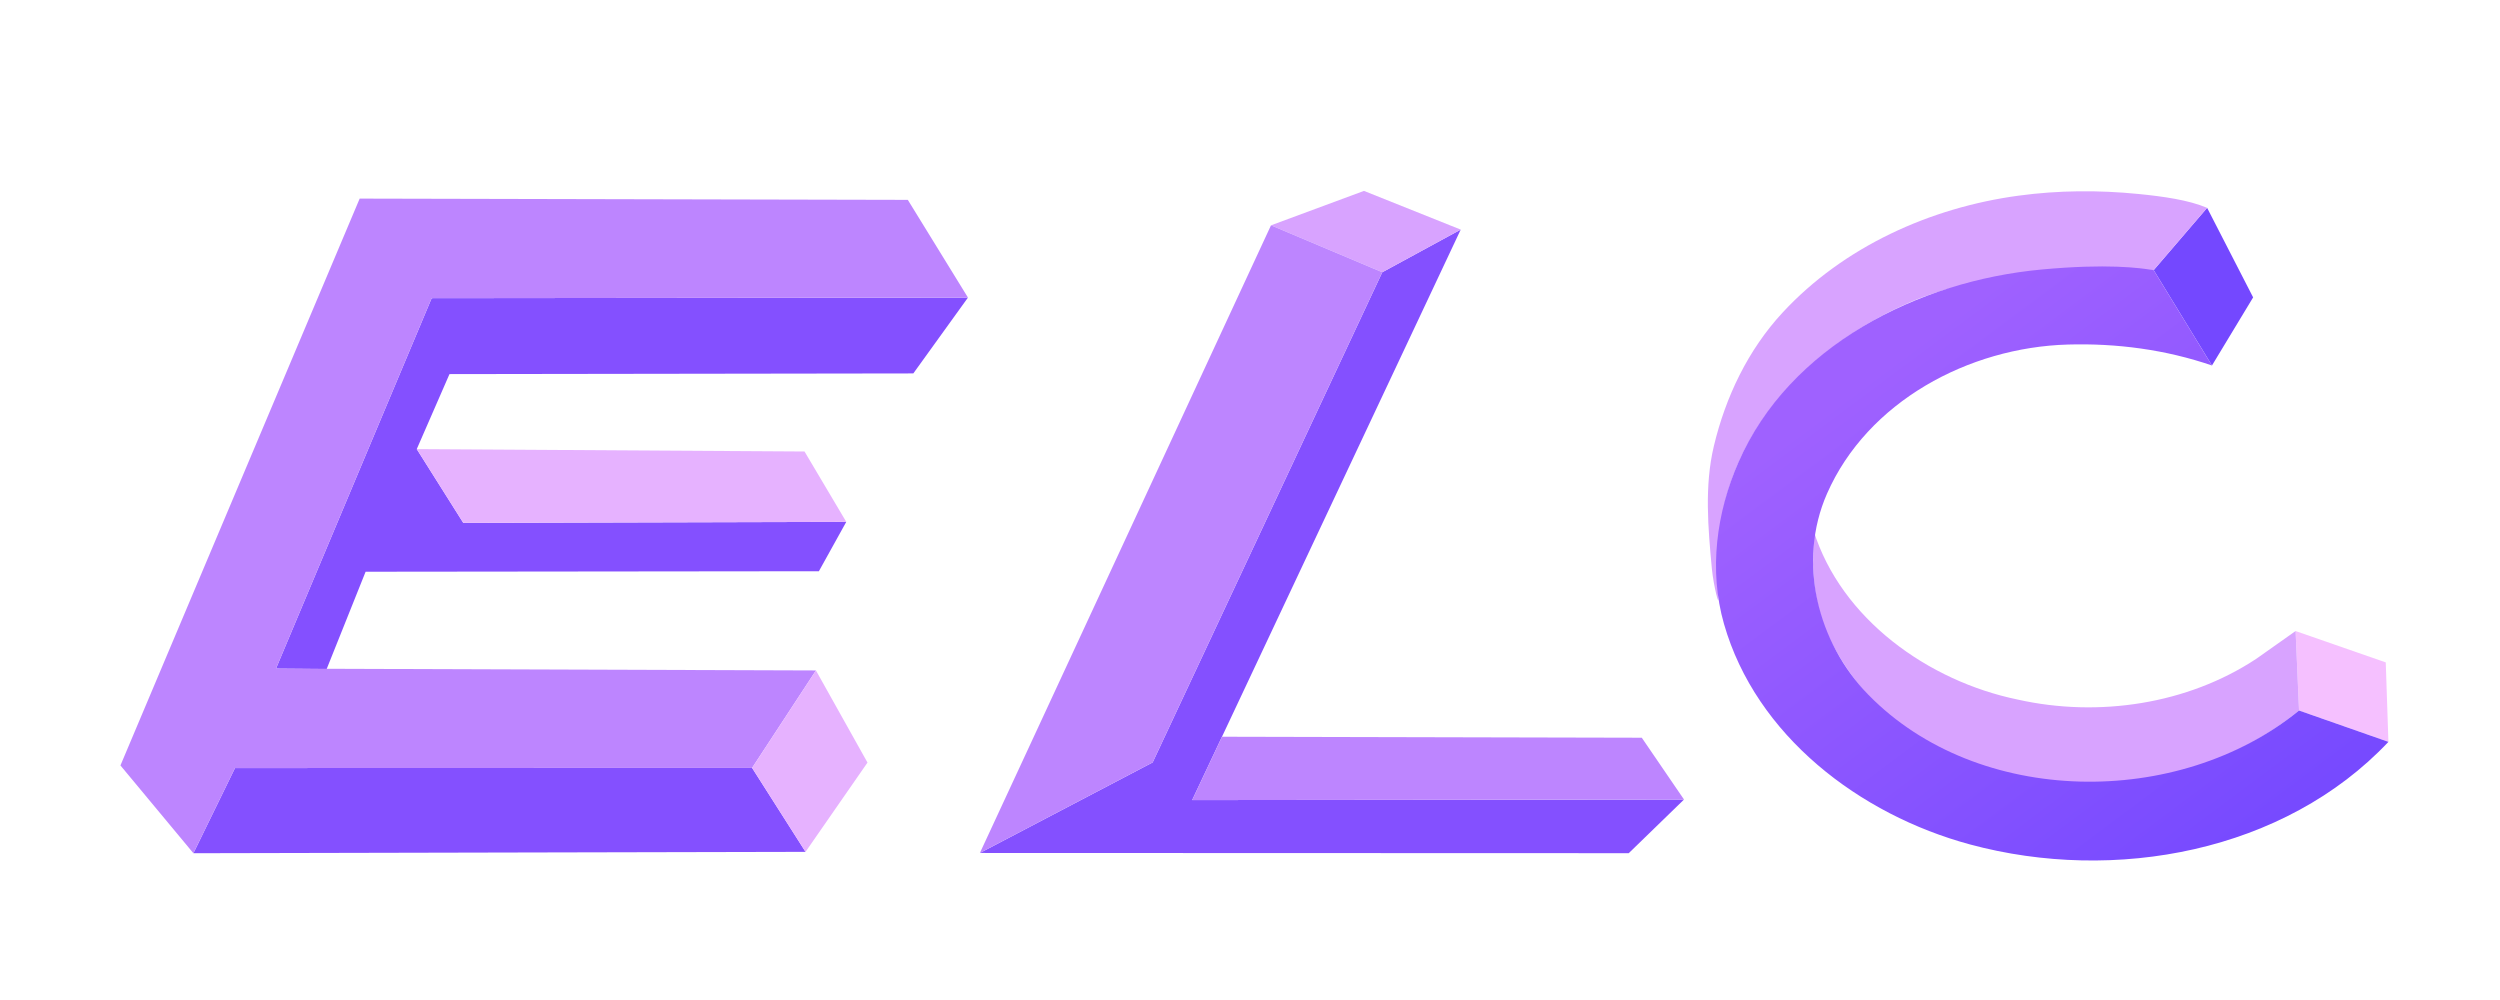 <svg xmlns="http://www.w3.org/2000/svg" width="150" height="60" viewBox="0 0 11249978 4499980">
  <defs>
    <linearGradient id="a" x1="8300288" x2="10034804" y1="1774585" y2="4102307" gradientUnits="userSpaceOnUse">
      <stop offset="0" stop-color="#9f61ff"/>
      <stop offset="1" stop-color="#7448ff"/>
    </linearGradient>
  </defs>
  <path d="m1057507 3456242 2326904-690 240466 377790-2754598 6165m1072230-2497760 2413338-2642-245950 341294-2087232 3033-147250 337480 209413 332115 1723390-4623-123225 222108-2039777 2250-175265 437870-228004-1957zm4630680-308520-1208520 2567146 2213356-2525-248746 241467-2919795-982 777430-407387L6220260 1225110zm-7075320-1660964h4088l-4088 4012" fill="#8450ff"/>
  <path d="M6137714 859064 5719490 1013962l500770 211138 352930-191875" fill="#d8a3ff"/>
  <path d="m5498867 3315277 1889130 4466 190027 278105-2213356 2525m354822-2586410 500768 211138L5186910 3430946l-777430 407387zM1618496 893700l2466675 5675 270674 439730-2413338 2642-700563 1666938L3671730 3017000l-287317 438553-2326904 690-187230 383265L541980 3444500" fill="#bd85ff"/>
  <path d="m9932032 935286 207070 402935-185237 306464-262300-429160" fill="#7448ff"/>
  <path d="m3671730 3017000 231995 414584-278847 401760-240465-377790m-1509000-1434640 1744927 10810 187878 316682-1723390 4623" fill="#e6b2ff"/>
  <path d="m10330123 2839700 405760 141098 11962 357630-402273-141092" fill="#f5c0ff"/>
  <path d="M8161070 2387850c124172 397007 515462 677187 919125 760290 363704 81402 764086 20612 1073267-183698l176660-124744 15448 357638c-333138 273315-791638 384414-1216990 302740-373430-68336-704863-240644-899590-634232-47650-101238-67784-220050-70237-325057m925252-1660370c178462-24275 359830-25376 539086-7540 110120 10956 225607 26905 308938 62410l-240467 280238c-329962-20837-789347 12313-1094490 143830-396665 170965-749690 501430-840792 928592-27698 129873-26655 225844-24163 393424 6737 66734-21690-47373-28717-122390-17175-183310-33798-372322 9018-551776 52620-220547 153294-432663 310622-602107 273394-294450 662704-471017 1060964-524680" fill="#d8a3ff"/>
  <path d="M9186894 1212808c296674-27490 440716-7336 504670 2716l262300 429160c-208200-71297-428056-100604-648552-94262-446210 12835-902006 256966-1083862 671237-134645 306724-42925 670383 186655 905260 493004 504382 1396630 512500 1937465 70417l402273 141092c-468350 496190-1232236 637132-1882450 461630-497422-134260-963623-489844-1107484-992544-68998-241105-33758-501780 65073-727510 228670-522277 806523-815550 1363910-867197" fill="url(#a)"/>
</svg>
